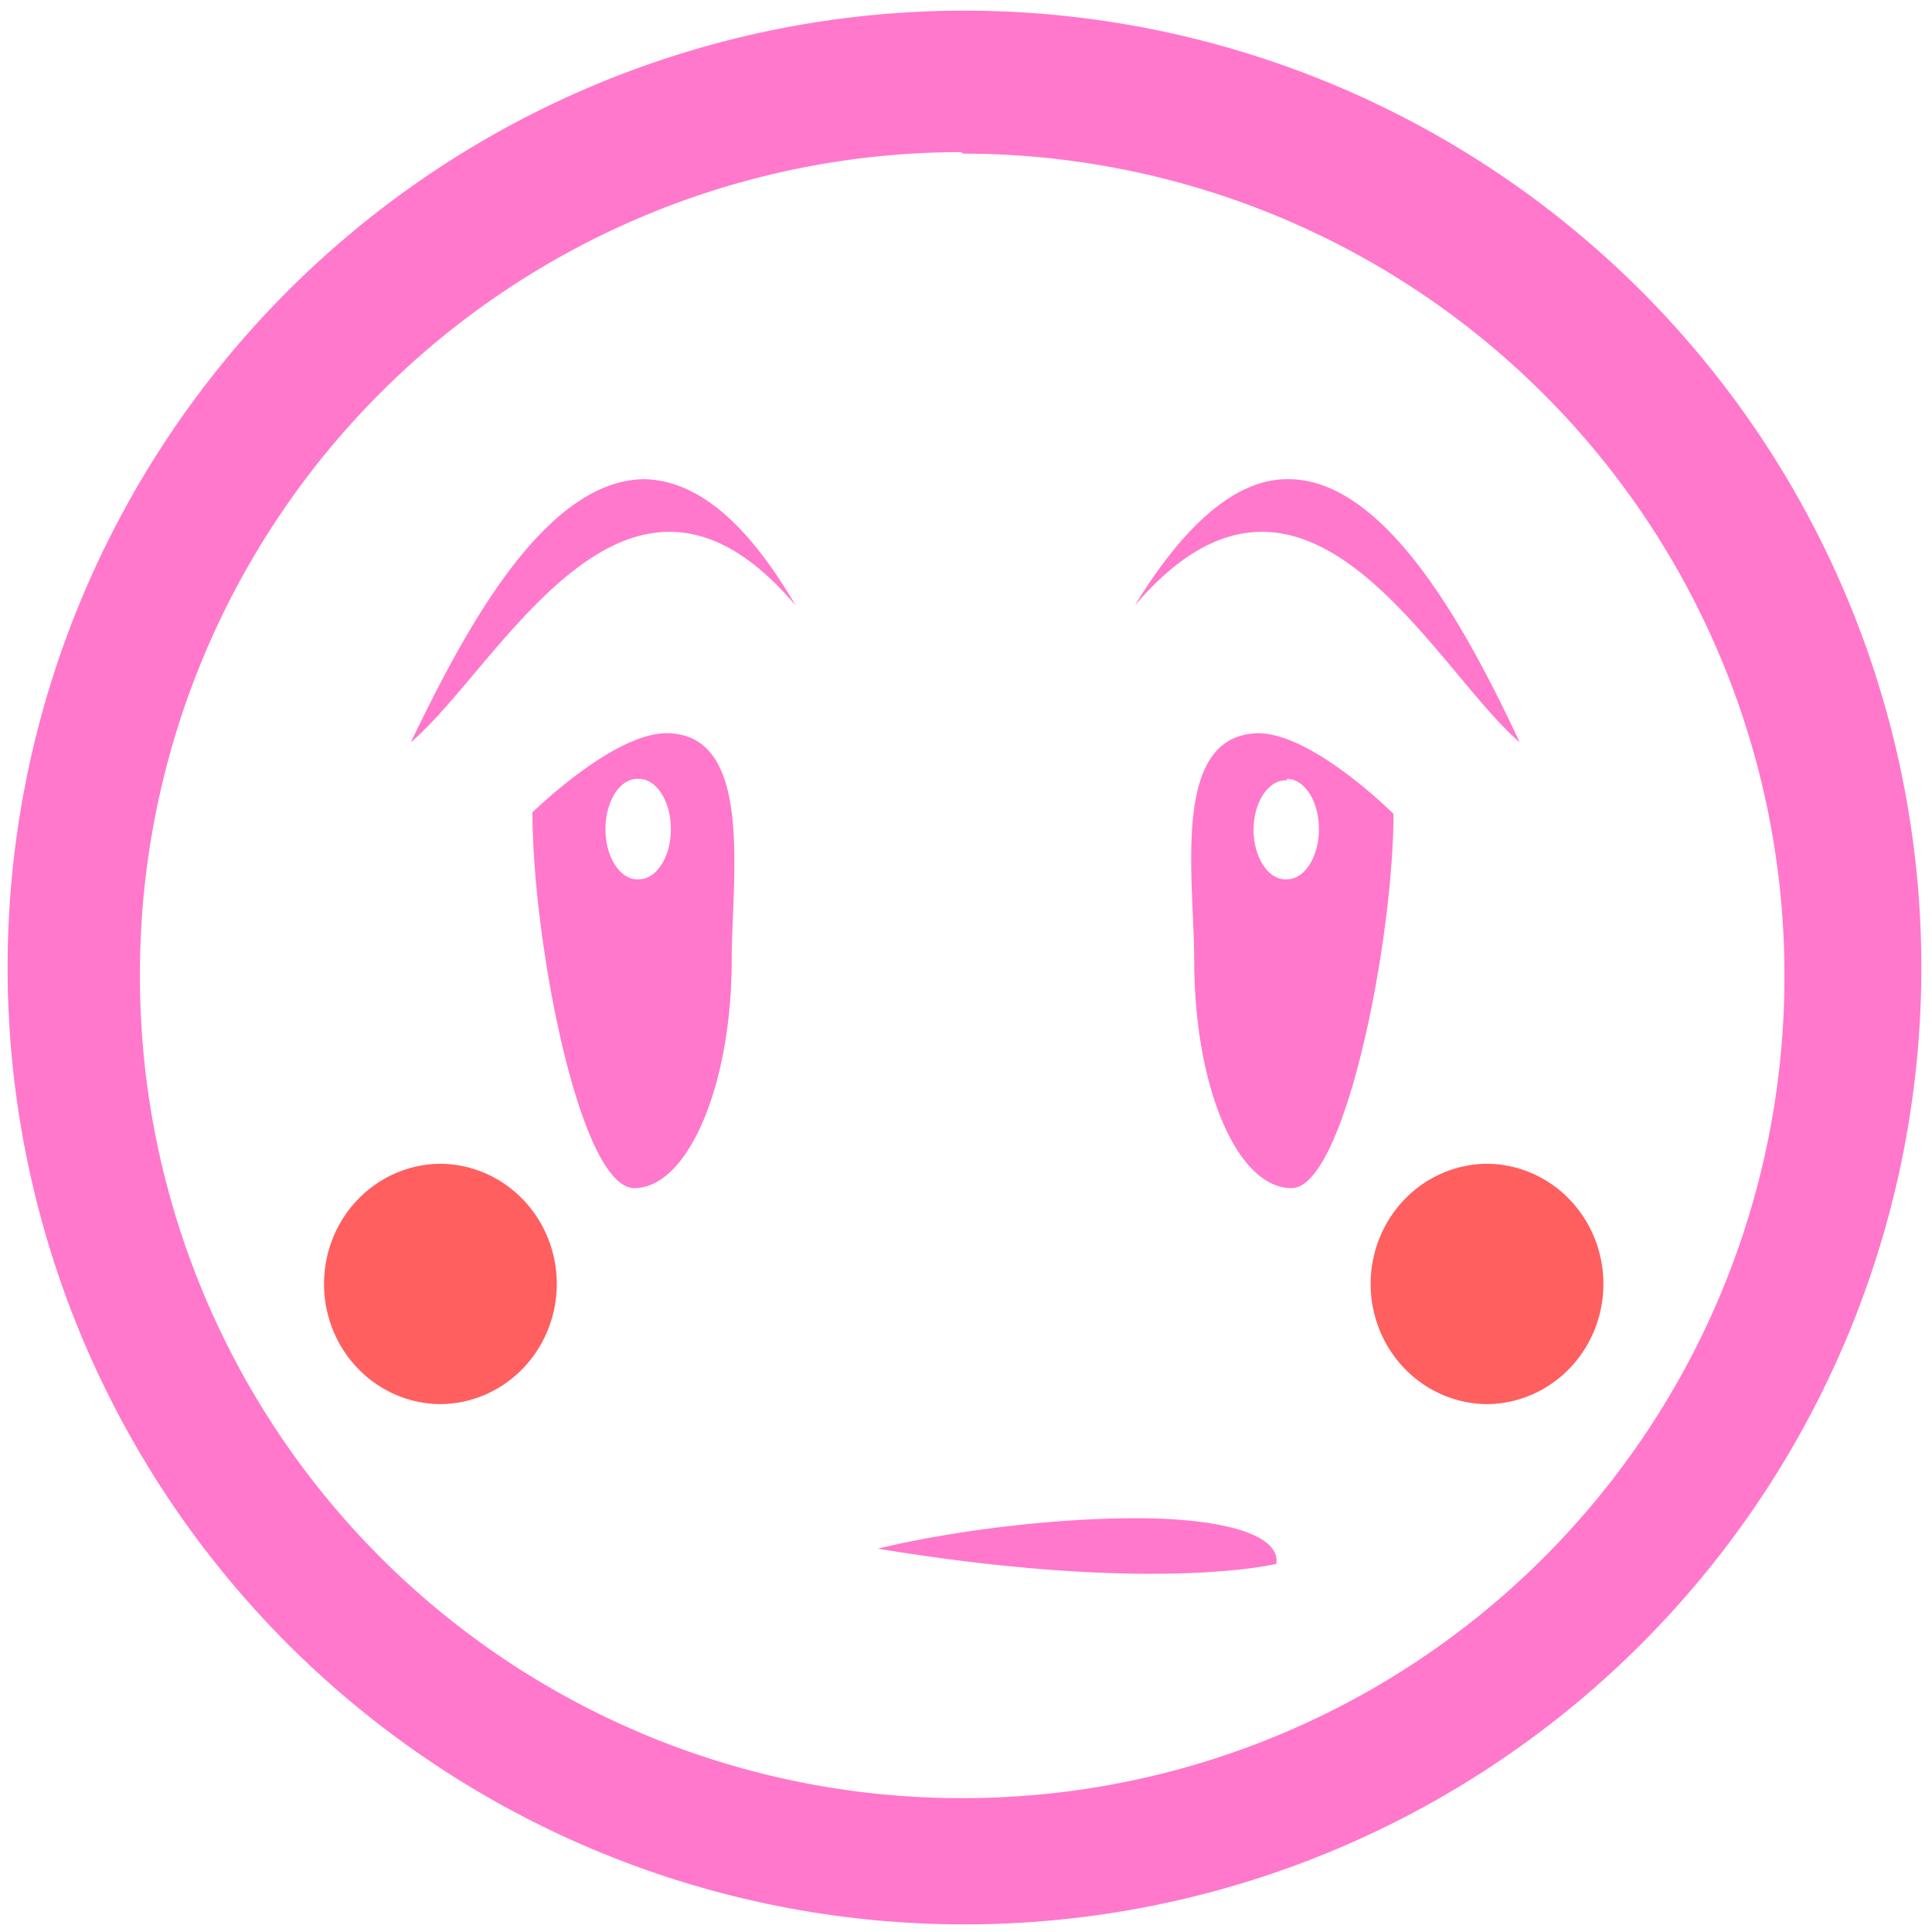 <?xml version="1.0" encoding="UTF-8" standalone="no"?>
<svg
   xmlns:dc="http://purl.org/dc/elements/1.1/"
   xmlns:cc="http://creativecommons.org/ns#"
   xmlns:rdf="http://www.w3.org/1999/02/22-rdf-syntax-ns#"
   xmlns:svg="http://www.w3.org/2000/svg"
   xmlns="http://www.w3.org/2000/svg"
   xmlns:sodipodi="http://sodipodi.sourceforge.net/DTD/sodipodi-0.dtd"
   xmlns:inkscape="http://www.inkscape.org/namespaces/inkscape"
   width="48"
   height="48"
   viewBox="0 0 12.7 12.7"
   version="1.1"
   id="svg6"
   sodipodi:docname="face-embarrassed.svg"
   inkscape:version="0.92.4 (5da689c313, 2019-01-14)">
  <defs
     id="defs10" />
  <sodipodi:namedview
     pagecolor="#ffffff"
     bordercolor="#666666"
     borderopacity="1"
     objecttolerance="10"
     gridtolerance="10"
     guidetolerance="10"
     inkscape:pageopacity="0"
     inkscape:pageshadow="2"
     inkscape:window-width="1087"
     inkscape:window-height="480"
     id="namedview8"
     showgrid="false"
     inkscape:zoom="4.9166667"
     inkscape:cx="2.1355932"
     inkscape:cy="24"
     inkscape:window-x="0"
     inkscape:window-y="25"
     inkscape:window-maximized="0"
     inkscape:current-layer="svg6" />
  <path
     style="overflow:visible;fill:#ff78cb;marker:none"
     d="M 6.34,0.07 A 6.29,6.29 0 0 0 0.05,6.37 6.29,6.29 0 0 0 6.35,12.65 6.29,6.29 0 0 0 12.63,6.36 6.29,6.29 0 0 0 6.34,0.07 Z M 6.32,1 6.33,1.01 a 5.4,5.4 0 0 1 5.4,5.4 5.4,5.4 0 0 1 -5.4,5.41 A 5.4,5.4 0 0 1 0.92,6.42 5.4,5.4 0 0 1 6.32,1 Z M 4.24,3.15 C 3.56,3.15 3.02,4.22 2.7,4.88 3.29,4.38 4.12,2.67 5.23,3.98 4.88,3.38 4.55,3.16 4.24,3.15 Z m 4.22,0 c -0.3,0 -0.64,0.24 -1,0.83 1.12,-1.31 1.95,0.4 2.53,0.9 C 9.68,4.22 9.13,3.14 8.46,3.15 Z M 4.38,4.82 c -0.35,0 -0.88,0.52 -0.88,0.52 0,0.84 0.31,2.47 0.67,2.47 0.35,0 0.64,-0.67 0.64,-1.5 0,-0.54 0.15,-1.49 -0.43,-1.49 z m 3.9,0 c -0.59,0 -0.43,0.95 -0.43,1.49 0,0.83 0.28,1.5 0.64,1.5 0.35,0 0.67,-1.63 0.67,-2.46 0,0 -0.53,-0.53 -0.89,-0.53 z M 4.2,5.12 A 0.21,0.33 0 0 1 4.41,5.45 0.21,0.33 0 0 1 4.2,5.78 0.21,0.33 0 0 1 3.98,5.45 0.21,0.33 0 0 1 4.2,5.12 Z m 4.26,0 A 0.21,0.33 0 0 1 8.67,5.45 0.21,0.33 0 0 1 8.46,5.78 0.21,0.33 0 0 1 8.24,5.45 0.21,0.33 0 0 1 8.46,5.13 Z M 7.47,9.98 c -0.54,0 -1.2,0.08 -1.7,0.2 1.82,0.3 2.62,0.1 2.62,0.1 0.03,-0.2 -0.38,-0.3 -0.92,-0.3 z"
     overflow="visible"
     id="path2"
     inkscape:connector-curvature="0" />
  <path
     d="M 2.9,7.65 A 0.77,0.79 0 0 0 2.13,8.45 0.77,0.79 0 0 0 2.89,9.23 0.77,0.79 0 0 0 3.66,8.44 0.77,0.79 0 0 0 2.89,7.65 Z m 6.87,0 A 0.77,0.79 0 0 0 9.01,8.45 0.77,0.79 0 0 0 9.77,9.23 0.77,0.79 0 0 0 10.54,8.44 0.77,0.79 0 0 0 9.77,7.65 Z"
     id="path4"
     inkscape:connector-curvature="0"
     style="opacity:0.75;fill:#ff2a2a" />
</svg>
